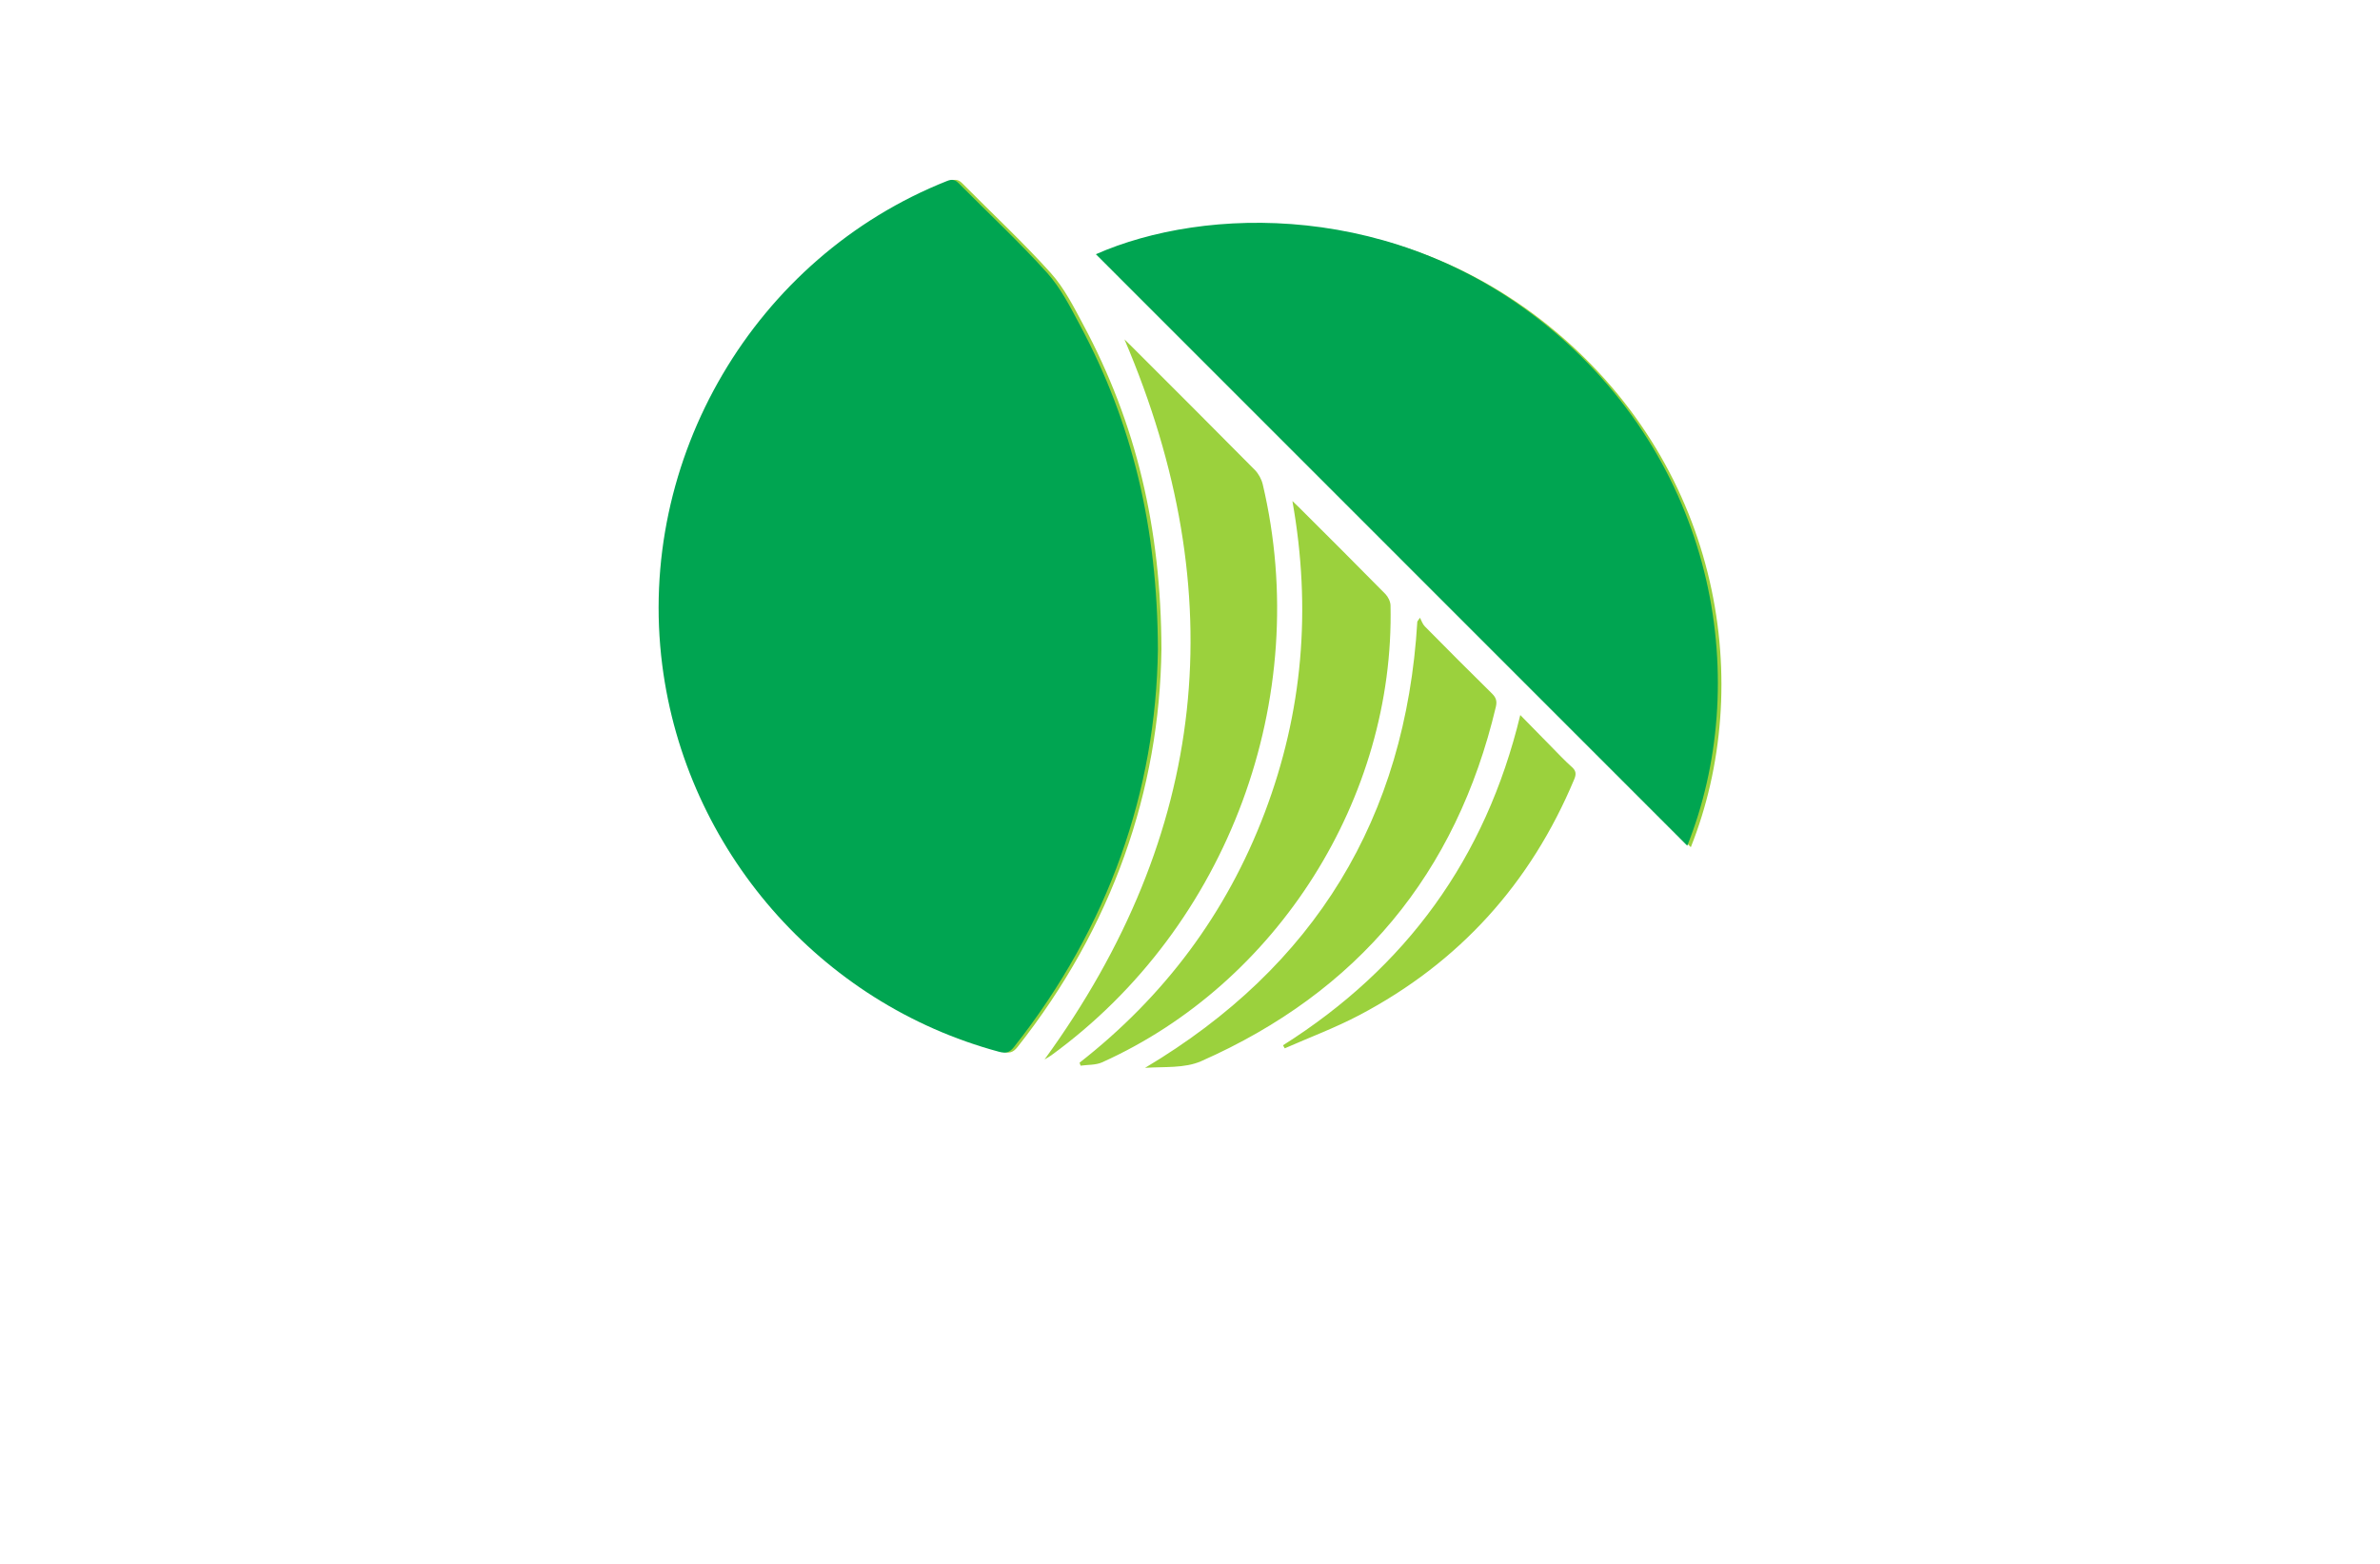 <?xml version="1.0" encoding="utf-8"?>
<!-- Generator: Adobe Illustrator 27.8.1, SVG Export Plug-In . SVG Version: 6.00 Build 0)  -->
<svg version="1.1" id="Layer_1" xmlns="http://www.w3.org/2000/svg" xmlns:xlink="http://www.w3.org/1999/xlink" x="0px" y="0px"
	 viewBox="0 0 350 230" style="enable-background:new 0 0 350 230;" xml:space="preserve">
<style type="text/css">
	.st0{fill:#FFFFD9;}
	.st1{fill:#BDFDFF;}
	.st2{fill:#EDD2FF;}
	.st3{fill:#CE8FFF;}
	.st4{fill:#FAFFE6;}
	.st5{fill:#E1FFFE;}
	.st6{fill:#E1FFEF;}
	.st7{fill:#D2FCE3;}
	.st8{fill:#EFF9D4;}
	.st9{fill:#E3FFDE;}
	.st10{fill:#FCE6E6;}
	.st11{fill:#EDFFE9;}
	.st12{fill:#D4E8FF;}
	.st13{fill:#FFF3F3;}
	.st14{fill:#FBFFA4;}
	.st15{fill:#001F21;}
	.st16{fill:#330000;}
	.st17{fill:#330032;}
	.st18{fill:#A6FFD4;}
	.st19{fill:#EBFFAE;}
	.st20{fill:#80F9B7;}
	.st21{fill:#344C00;}
	.st22{fill:#B6FFAB;}
	.st23{fill:#003233;}
	.st24{fill:#00004F;}
	.st25{fill:#001738;}
	.st26{fill:#3F0101;}
	.st27{fill:#005066;}
	.st28{fill:#008EAF;}
	.st29{fill:#B8FF66;}
	.st30{fill:#00A4FF;}
	.st31{fill:#315103;}
	.st32{fill:#036AFF;}
	.st33{fill:#F033FF;}
	.st34{fill:#0768AA;}
	.st35{fill:#5000FF;}
	.st36{fill:#116F8C;}
	.st37{fill:#490000;}
	.st38{fill:#0F343A;}
	.st39{fill:#97A50E;}
	.st40{fill:#1893B1;}
	.st41{fill:#8F00FF;}
	.st42{fill:#8D7200;}
	.st43{fill:#005042;}
	.st44{fill:#00DEFF;}
	.st45{fill-rule:evenodd;clip-rule:evenodd;fill:#00C3FF;}
	.st46{fill-rule:evenodd;clip-rule:evenodd;fill:#005B59;}
	.st47{fill:#AF412B;}
	.st48{fill:#4D0F00;}
	.st49{fill:#295FA6;}
	.st50{fill:#595959;}
	.st51{fill:#BF0413;}
	.st52{fill:#2A95BF;}
	.st53{fill-rule:evenodd;clip-rule:evenodd;fill:#4DBC06;}
	.st54{fill:#491D00;}
	.st55{fill-rule:evenodd;clip-rule:evenodd;fill:url(#SVGID_1_);}
	
		.st56{fill-rule:evenodd;clip-rule:evenodd;fill:url(#SVGID_00000032606483862693880450000010779042208529058229_);filter:url(#Adobe_OpacityMaskFilter);}
	.st57{mask:url(#id0_00000053509760411226441150000009272896516690596251_);fill-rule:evenodd;clip-rule:evenodd;fill:#C86400;}
	
		.st58{fill-rule:evenodd;clip-rule:evenodd;fill:url(#SVGID_00000148644481517626334270000017897984238528034963_);filter:url(#Adobe_OpacityMaskFilter_00000068662067458382746940000004209719982688664478_);}
	.st59{mask:url(#id2_00000097460445656356757680000013689570596422617517_);fill-rule:evenodd;clip-rule:evenodd;fill:#873A2C;}
	.st60{fill-rule:evenodd;clip-rule:evenodd;fill:url(#SVGID_00000072264477785413422310000010768496496878632840_);}
	
		.st61{fill-rule:evenodd;clip-rule:evenodd;fill:url(#SVGID_00000070088474804626107420000013195869112121886138_);filter:url(#Adobe_OpacityMaskFilter_00000070820071714107838310000012093134673510367363_);}
	.st62{mask:url(#id4_00000028285511050207866650000012788801848242998168_);fill-rule:evenodd;clip-rule:evenodd;fill:#003780;}
	.st63{fill-rule:evenodd;clip-rule:evenodd;fill:url(#SVGID_00000065756597436385903030000011201036270793396392_);}
	.st64{fill-rule:evenodd;clip-rule:evenodd;fill:url(#SVGID_00000125580275147497599500000001270656238224849537_);}
	.st65{fill:url(#SVGID_00000026877774053096536440000004619345855841594270_);}
	.st66{fill:url(#SVGID_00000083788132122776327490000013214835639100236947_);}
	.st67{fill:url(#SVGID_00000125572506471368269760000009299576640339335581_);}
	.st68{fill:url(#SVGID_00000132781122994282498080000017704678934009180032_);}
	.st69{fill-rule:evenodd;clip-rule:evenodd;fill:#E2DE8D;}
	.st70{fill-rule:evenodd;clip-rule:evenodd;fill:url(#SVGID_00000017494592401843605890000002565025975106715816_);}
	.st71{fill-rule:evenodd;clip-rule:evenodd;fill:url(#SVGID_00000176736619422825690690000016616860263192582792_);}
	.st72{fill-rule:evenodd;clip-rule:evenodd;fill:url(#SVGID_00000156562555239073789730000002514204207041016706_);}
	.st73{fill-rule:evenodd;clip-rule:evenodd;fill:url(#SVGID_00000116950397681845375750000011906259568126714037_);}
	.st74{fill-rule:evenodd;clip-rule:evenodd;fill:url(#SVGID_00000070839555098253418010000013351026869356757673_);}
	.st75{fill-rule:evenodd;clip-rule:evenodd;fill:url(#SVGID_00000054974120838640915610000008424452457588641982_);}
	.st76{fill-rule:evenodd;clip-rule:evenodd;fill:url(#SVGID_00000005969751396025962180000003981001350686093475_);}
	.st77{fill:url(#SVGID_00000024708643793440877670000005974272858566705342_);}
	.st78{fill:url(#SVGID_00000164513806108344288390000016019314252653856142_);}
	.st79{fill:url(#SVGID_00000080197691899842779700000012203890106312705449_);}
	.st80{fill:#494949;}
	.st81{opacity:0.91;fill:url(#SVGID_00000065058334184010483520000005947670651997599633_);}
	.st82{opacity:0.91;fill:url(#SVGID_00000066490993167096474260000005565950553828923532_);}
	.st83{fill:#684342;}
	.st84{fill:#FC7745;}
	.st85{fill:#F9CD52;}
	.st86{fill:#F4A878;}
	.st87{fill:#E98E60;}
	.st88{fill:#83BF73;}
	.st89{fill:#D27752;}
	.st90{fill:#E0B03C;}
	.st91{fill:#E45553;}
	.st92{fill-rule:evenodd;clip-rule:evenodd;fill:#D1D8F5;}
	.st93{fill-rule:evenodd;clip-rule:evenodd;fill:#A0ADF9;}
	.st94{fill-rule:evenodd;clip-rule:evenodd;fill:#000534;}
	.st95{fill-rule:evenodd;clip-rule:evenodd;fill:#F6C48E;}
	.st96{fill-rule:evenodd;clip-rule:evenodd;fill:#FBE6A7;}
	.st97{fill-rule:evenodd;clip-rule:evenodd;fill:#FFFFFF;}
	.st98{fill-rule:evenodd;clip-rule:evenodd;fill:#CCCCCC;}
	.st99{fill-rule:evenodd;clip-rule:evenodd;fill:#D32425;}
	.st100{fill-rule:evenodd;clip-rule:evenodd;fill:#FC4631;}
	.st101{fill-rule:evenodd;clip-rule:evenodd;fill:#60266F;}
	.st102{fill-rule:evenodd;clip-rule:evenodd;fill:#B178B6;}
	.st103{fill-rule:evenodd;clip-rule:evenodd;fill:#401A59;}
	.st104{fill-rule:evenodd;clip-rule:evenodd;fill:#518D4F;}
	.st105{fill-rule:evenodd;clip-rule:evenodd;fill:#C6E094;}
	.st106{fill-rule:evenodd;clip-rule:evenodd;fill:#E9AA76;}
	.st107{fill-rule:evenodd;clip-rule:evenodd;fill:#297F99;}
	.st108{fill-rule:evenodd;clip-rule:evenodd;fill:#24AAD2;}
	.st109{fill-rule:evenodd;clip-rule:evenodd;fill:#EC7D99;}
	.st110{fill-rule:evenodd;clip-rule:evenodd;}
	.st111{fill-rule:evenodd;clip-rule:evenodd;fill:#1A1E48;}
	.st112{fill:#FFFFFF;}
	.st113{fill:url(#SVGID_00000159464508744136448460000000964303720939804344_);}
	.st114{fill:#26A9E0;}
	.st115{fill:url(#SVGID_00000009591851753633505100000015332108936457773213_);}
	.st116{fill:url(#SVGID_00000067235730905090074530000001244311283280980152_);}
	.st117{fill:#F4F5F5;}
	.st118{fill:#325668;}
	.st119{fill:url(#SVGID_00000074417080340041412380000009924183300219473559_);}
	.st120{fill:url(#SVGID_00000128456142276879614470000017950211696110559880_);}
	.st121{fill:url(#SVGID_00000173156626876018771940000012911664566712634813_);}
	.st122{fill:#99A74E;}
	.st123{fill:url(#SVGID_00000047035992277458352630000012734328657040633265_);}
	.st124{fill:#F3B42D;}
	.st125{fill:#6BA14A;}
	.st126{fill:#FED265;}
	.st127{fill:#19692C;}
	.st128{fill:url(#SVGID_00000142152076701439838050000009556255678668538030_);}
	.st129{fill:#062716;}
	.st130{fill:url(#SVGID_00000090977318604878505020000011040658621266536106_);}
	.st131{opacity:0.35;enable-background:new    ;}
	.st132{fill:#4D7C4D;}
	.st133{fill:#F7E8A6;}
	.st134{opacity:0.55;fill:#2A3D2A;enable-background:new    ;}
	.st135{opacity:0.35;fill:#2A3D2A;enable-background:new    ;}
	.st136{fill:#F4EFDC;}
	.st137{fill:#DBD6C6;}
	.st138{fill:#929497;}
	.st139{fill:url(#SVGID_00000097475642092057522590000014743978718275979149_);}
	.st140{fill:#3171BC;}
	.st141{fill:url(#SVGID_00000060020056804001016490000012080001834342984127_);}
	.st142{fill:url(#SVGID_00000096042782523242344250000016514342921935675824_);}
	.st143{fill:url(#SVGID_00000136397538874000451280000014023932687791856516_);}
	.st144{fill:url(#SVGID_00000072247158739072476250000015831136637010364800_);}
	.st145{fill:url(#SVGID_00000026873926096791963950000014935394692342379661_);}
	.st146{fill:url(#SVGID_00000034780691124439479050000002644562174411671950_);}
	.st147{opacity:0.28;fill:url(#SVGID_00000060030505347603117760000001055909678523065762_);}
	.st148{fill:url(#SVGID_00000069356376233921526830000008831061806368226479_);}
	.st149{fill:#253E7C;}
	.st150{fill:#F26B17;}
	.st151{fill:url(#SVGID_00000144307281055227433550000002002507902571007366_);}
	.st152{fill:#111224;}
	.st153{fill:#9BD13D;}
	.st154{fill:#00A551;}
	.st155{fill:url(#SVGID_00000111163187398705955720000007467404424599356045_);}
	.st156{fill:#AAC737;}
	.st157{fill:#009ADE;}
	.st158{fill:url(#SVGID_00000065054313753193273540000008327652630894021014_);}
	.st159{fill:#525E72;}
	.st160{fill:#109FC4;}
	.st161{fill:#3FBFD9;}
	.st162{fill:#61308F;}
	.st163{fill:#996CAD;}
	.st164{fill:#C21A7D;}
	.st165{fill:#CA4F9C;}
	.st166{fill:#89C541;}
	.st167{fill:#C7D936;}
	.st168{fill:#A5CD39;}
	.st169{fill:url(#SVGID_00000079467741494261394230000002730312502402766740_);}
	.st170{fill:#35A7DD;}
	.st171{fill:#0071BC;}
	.st172{fill-rule:evenodd;clip-rule:evenodd;fill:#81BE32;}
	.st173{fill:#F2AF3A;}
	.st174{fill-rule:evenodd;clip-rule:evenodd;fill:#0071BC;}
	.st175{fill:#81BE32;}
	.st176{fill:url(#SVGID_00000060015764624466673770000017367838506741563560_);}
	.st177{fill:url(#SVGID_00000044871218404938330990000008325899448393213869_);}
	.st178{fill:#FF51FF;}
	.st179{fill:url(#SVGID_00000080167085950449027270000007463065888305820069_);}
	.st180{fill:url(#SVGID_00000018229614610518104670000015878575583520305072_);}
	.st181{fill:#F29120;}
	.st182{fill:url(#SVGID_00000147198983035712088060000011707803476951141797_);}
	.st183{fill:url(#SVGID_00000178188105586278950990000001655342786301353102_);}
	.st184{fill:url(#SVGID_00000077326578941092774550000003330149308610222721_);}
	.st185{fill:url(#SVGID_00000047039412611454100630000005800861887838484104_);}
	.st186{fill:#31600C;}
	.st187{fill:#374C09;}
	.st188{fill:#465B0E;}
	.st189{fill:#9B9B9B;}
	.st190{fill:#00ADEE;}
	.st191{fill:#262261;}
	.st192{fill:#2699C9;}
	.st193{fill:url(#SVGID_00000021110486413435608370000003052692272289591462_);}
	.st194{fill:url(#SVGID_00000121246634703256592570000012732021396238763682_);}
	.st195{fill:url(#SVGID_00000039847689280677559740000007269231883809145262_);}
	.st196{fill:url(#SVGID_00000018226219609830876910000000941184859212410533_);}
	.st197{fill:#87C144;}
	.st198{fill:#006096;}
	.st199{fill:#8BC53F;}
	.st200{fill:#2B388F;}
	.st201{fill:#1B53A3;}
	.st202{fill:url(#SVGID_00000047021714614974698860000002218391340345223858_);}
	.st203{fill:url(#XMLID_00000038410112971558538580000011606050410391409066_);}
	.st204{fill:url(#XMLID_00000088133879189983985930000011024200018999629477_);}
	.st205{fill:url(#SVGID_00000173876951413036424550000012754264422673992114_);}
</style>
<g>
	<path class="st153" d="M170.8,95.5c-0.27,20.71-7.21,40.82-21.16,58.48c-0.66,0.84-1.22,0.97-2.22,0.7
		c-26.33-7.09-46.04-29.71-49.51-56.87c-3.87-30.32,13.59-59.98,41.9-71.2c0.75-0.3,1.18-0.17,1.72,0.37
		c4.33,4.37,8.85,8.57,12.97,13.14c2.01,2.23,3.42,5.04,4.85,7.72C167.01,62.17,170.75,77.5,170.8,95.5z M228.69,48.69
		c-22.71-19-51.03-18.14-67.01-11.08c28.95,28.96,57.94,57.95,86.97,86.99C258.09,100.91,253.26,69.25,228.69,48.69z M154.61,155.2
		c26.04-18.94,38.5-52.57,31.09-83.96c-0.18-0.77-0.62-1.57-1.17-2.13c-5.91-5.98-11.87-11.92-17.82-17.87
		c-0.47-0.47-0.94-0.92-1.35-1.33c16.02,37.51,12.33,72.76-11.75,105.91C153.98,155.59,154.31,155.42,154.61,155.2z M158.91,156.73
		c1.06-0.15,2.22-0.07,3.16-0.49c25.8-11.61,43.04-38.94,42.42-67.19c-0.01-0.57-0.35-1.27-0.76-1.69
		c-4.22-4.29-8.49-8.54-12.75-12.79c-0.21-0.21-0.43-0.41-0.92-0.88c2.83,15.89,1.52,31.08-4.08,45.85
		c-5.61,14.79-14.75,27-27.22,36.75C158.81,156.44,158.86,156.58,158.91,156.73z M208.43,91.41c-1.72,28.9-15.06,50.75-40.04,65.64
		c2.8-0.19,5.82,0.09,8.25-0.98c23.03-10.17,37.52-27.56,43.34-52.12c0.2-0.85,0.02-1.37-0.59-1.97c-3.32-3.26-6.59-6.55-9.86-9.86
		c-0.33-0.33-0.48-0.84-0.71-1.27C208.69,91.04,208.56,91.23,208.43,91.41z M188.93,154.18c3.66-1.61,7.44-3.02,10.97-4.88
		c14.69-7.74,25.19-19.36,31.6-34.68c0.32-0.76,0.29-1.25-0.35-1.82c-1.06-0.94-2.02-1.98-3.02-2.99c-1.48-1.5-2.95-3.01-4.56-4.65
		c-5.09,21.12-16.81,37.14-34.89,48.57C188.76,153.88,188.84,154.03,188.93,154.18z"/>
	<path class="st154" d="M228.17,48.47c-22.71-19-51.03-18.14-67.01-11.08c28.95,28.96,57.94,57.95,86.97,86.99
		C257.56,100.69,252.74,69.03,228.17,48.47z M170.28,95.5c-0.27,20.71-7.21,40.82-21.16,58.48c-0.66,0.84-1.22,0.97-2.22,0.7
		c-26.33-7.09-46.04-29.71-49.51-56.87c-3.87-30.32,13.59-59.98,41.9-71.2c0.75-0.3,1.18-0.17,1.72,0.37
		c4.33,4.37,8.85,8.57,12.97,13.14c2.01,2.23,3.42,5.04,4.85,7.72C166.49,62.17,170.22,77.5,170.28,95.5z"/>
</g>
</svg>
